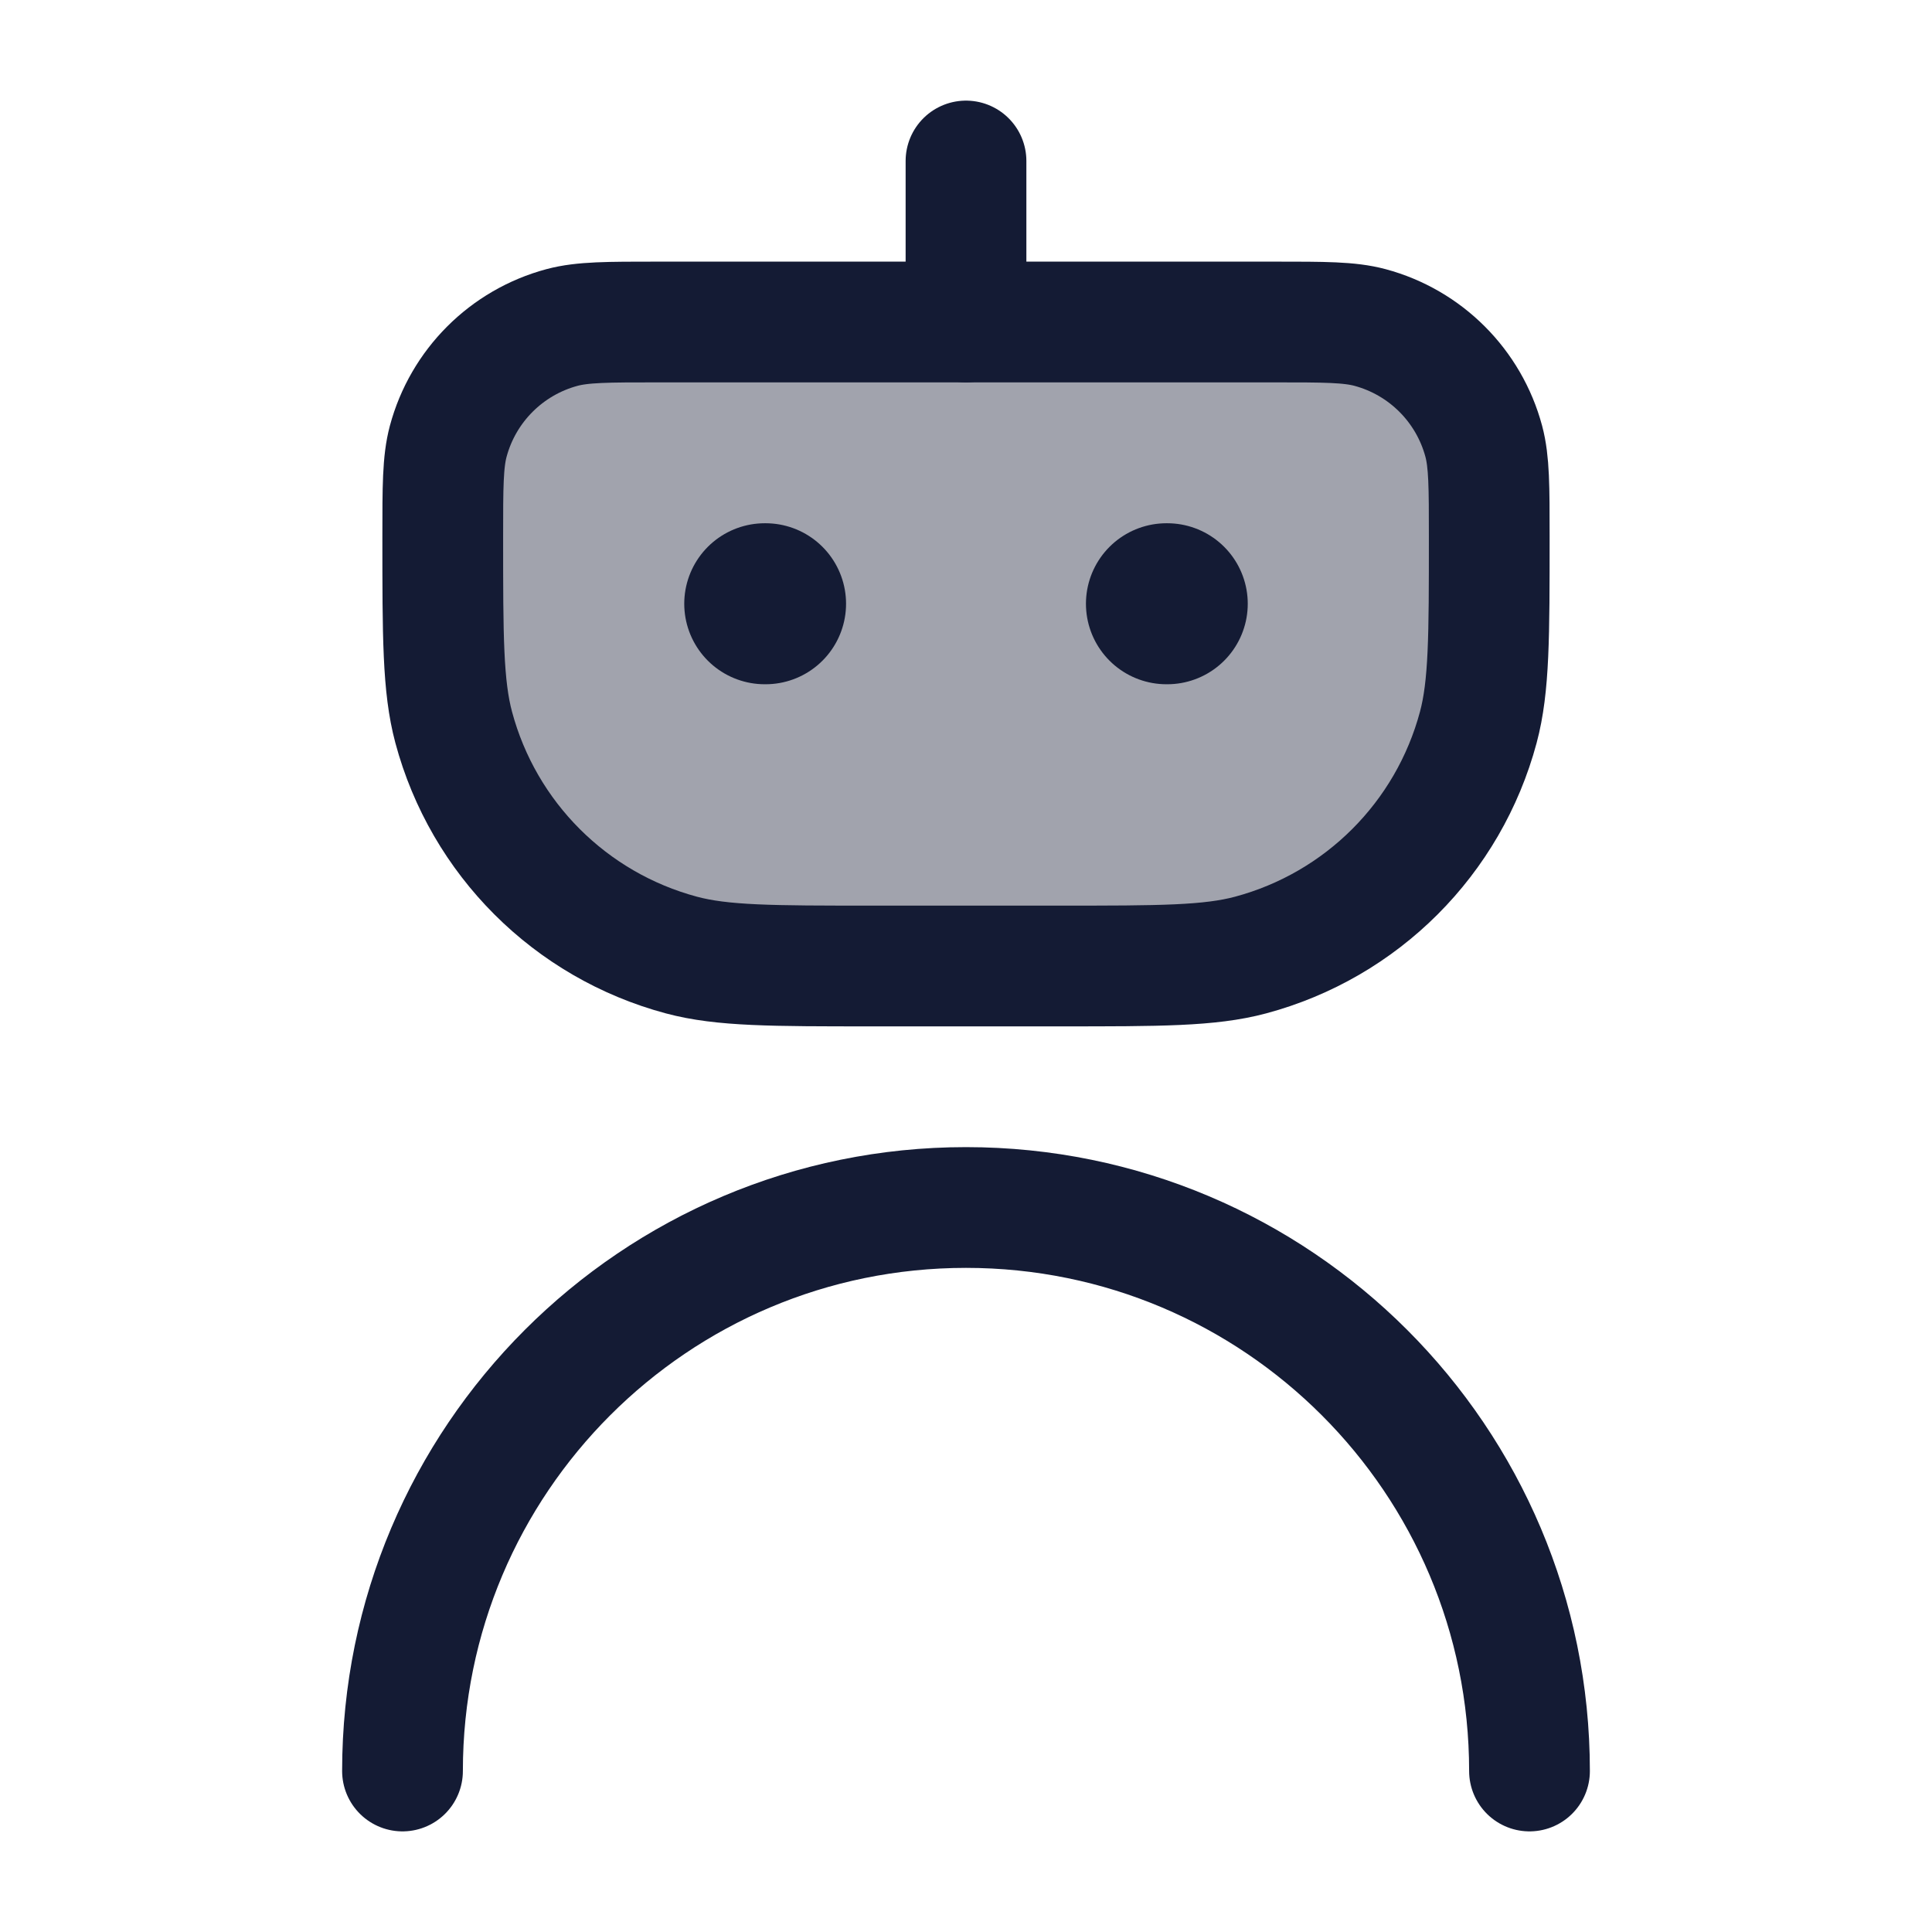<svg width="24" height="24" viewBox="0 0 24 24" fill="none" xmlns="http://www.w3.org/2000/svg">
<path opacity="0.4" d="M5.5 6.667C5.5 6.047 5.5 5.737 5.568 5.482C5.753 4.792 6.292 4.253 6.982 4.068C7.237 4 7.547 4 8.167 4H15.833C16.453 4 16.763 4 17.018 4.068C17.708 4.253 18.247 4.792 18.432 5.482C18.5 5.737 18.5 6.047 18.5 6.667C18.5 7.907 18.5 8.527 18.364 9.035C17.994 10.416 16.916 11.494 15.535 11.864C15.027 12 14.407 12 13.167 12H10.833C9.593 12 8.973 12 8.465 11.864C7.084 11.494 6.006 10.416 5.636 9.035C5.5 8.527 5.5 7.907 5.5 6.667Z" fill="#141B34"/>
<path d="M12 4V2" stroke="#141B34" stroke-width="1.5" stroke-linecap="round" stroke-linejoin="round"/>
<path d="M19 22C19 18.134 15.866 15 12 15C8.134 15 5 18.134 5 22" stroke="#141B34" stroke-width="1.5" stroke-linecap="round" stroke-linejoin="round"/>
<path d="M9.5 7.5H9.51M14.49 7.5H14.5" stroke="#141B34" stroke-width="2" stroke-linecap="round" stroke-linejoin="round"/>
<path d="M5.5 6.667C5.5 6.047 5.5 5.737 5.568 5.482C5.753 4.792 6.292 4.253 6.982 4.068C7.237 4 7.547 4 8.167 4H15.833C16.453 4 16.763 4 17.018 4.068C17.708 4.253 18.247 4.792 18.432 5.482C18.5 5.737 18.5 6.047 18.5 6.667C18.5 7.907 18.5 8.527 18.364 9.035C17.994 10.416 16.916 11.494 15.535 11.864C15.027 12 14.407 12 13.167 12H10.833C9.593 12 8.973 12 8.465 11.864C7.084 11.494 6.006 10.416 5.636 9.035C5.5 8.527 5.5 7.907 5.5 6.667Z" stroke="#141B34" stroke-width="1.5" stroke-linecap="round" stroke-linejoin="round"/>
</svg>
